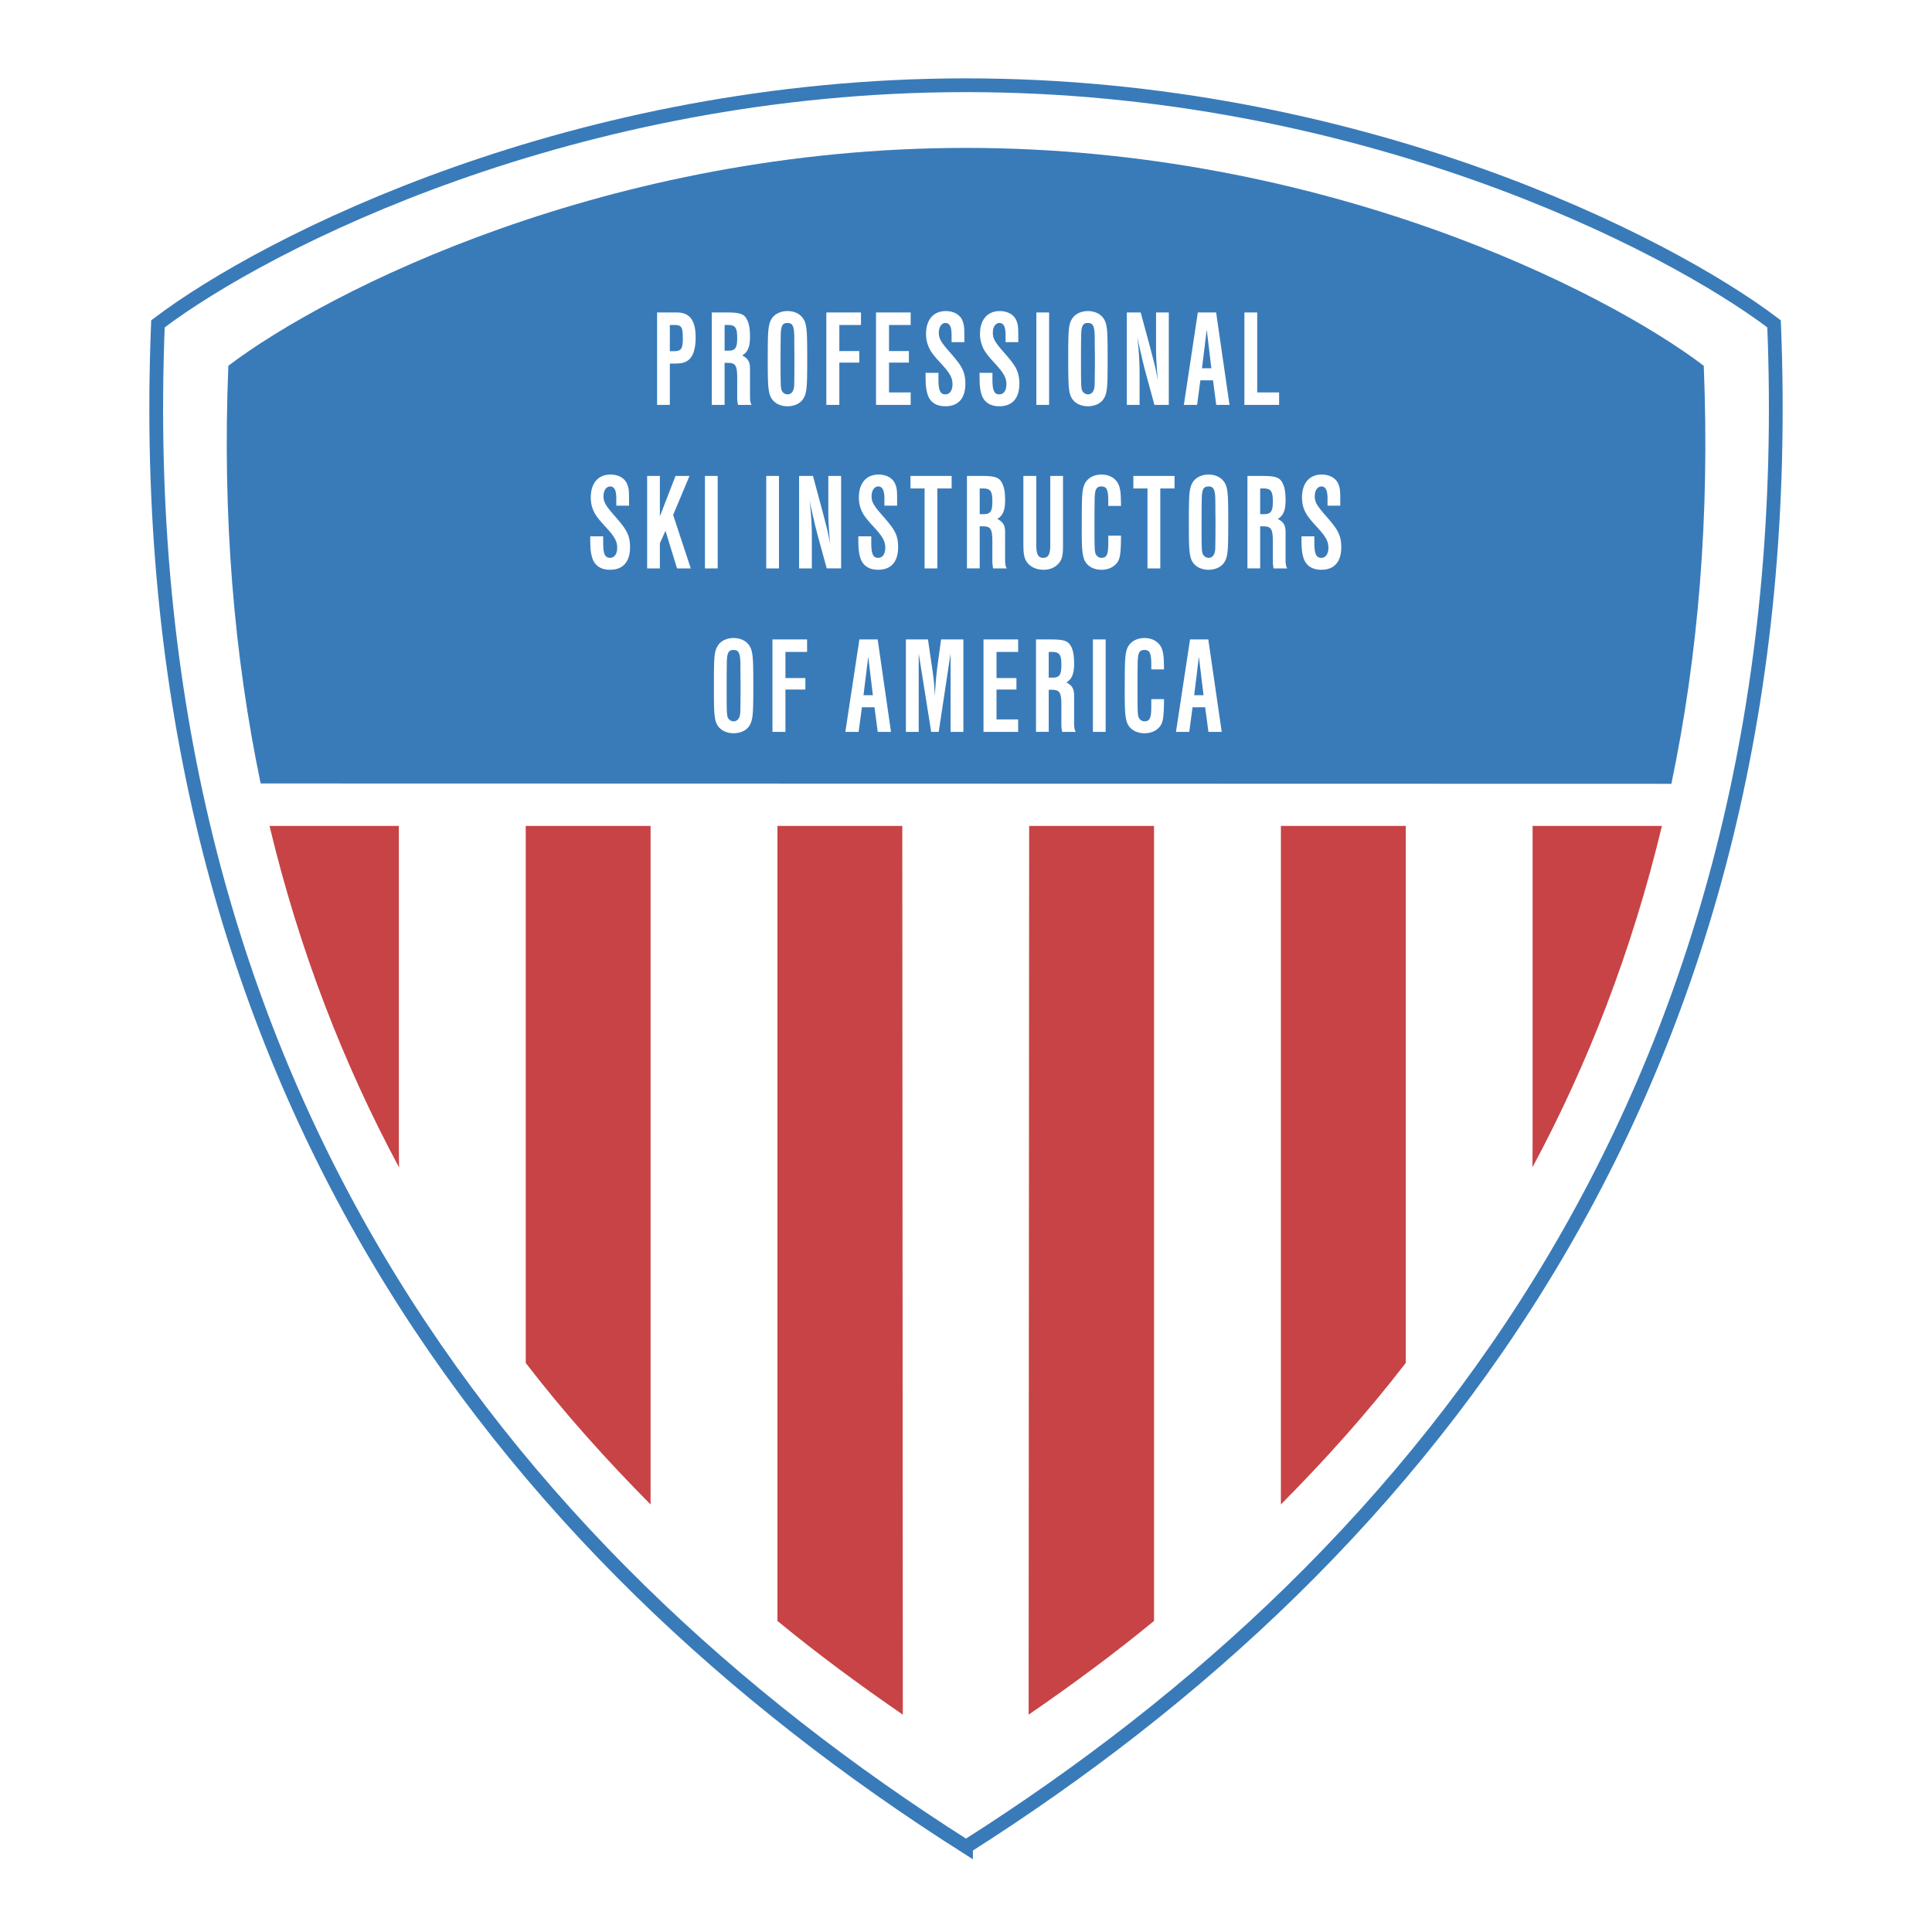 <svg xmlns="http://www.w3.org/2000/svg" width="2500" height="2500" viewBox="0 0 192.756 192.756"><g fill-rule="evenodd" clip-rule="evenodd"><path fill="#fff" d="M0 0h192.756v192.756H0V0z"/><path d="M96.38 184.252C49.997 154.819 12.723 107.2 15.759 32.31 26.593 24.086 57.363 8.504 96.38 8.504c39.004 0 69.782 15.582 80.618 23.806 3.033 74.89-34.238 122.509-80.618 151.942z" fill="#fff" stroke="#397bb9" stroke-width="1.373" stroke-miterlimit="2.613"/><path d="M166.754 78.2c2.666-12.749 3.846-26.62 3.23-41.708-9.887-7.509-37.982-21.736-73.604-21.736-35.614 0-63.704 14.227-73.598 21.736-.612 15.067.565 28.933 3.225 41.675l140.747.033z" fill="#397bb9"/><path d="M115.137 161.723V82.401H102.68l-.053 88.67c4.312-2.966 8.441-6.004 12.51-9.348zM140.252 135.982V82.401h-12.457V150.1c4.443-4.485 8.545-9.048 12.457-14.118zM165.818 82.401h-12.91v32.084l-.018 1.984c5.541-10.314 9.945-21.642 12.922-34.069h.006v.001zM77.566 161.723V82.401h12.456l.052 88.67c-4.312-2.966-8.44-6.004-12.508-9.348zM52.453 135.982V82.401h12.454V150.1c-4.443-4.485-8.545-9.048-12.454-14.118zM26.884 82.401h12.909v32.084l.019 1.984C34.276 106.155 29.866 94.827 26.89 82.4h-.006v.001z" fill="#c74345"/><path d="M65.558 40.396v-9.223h1.922c1.338 0 1.924.762 1.924 2.51 0 1.191-.291 1.992-.836 2.322-.362.222-.653.268-1.476.268h-.263v4.123h-1.271zm1.659-5.358c.752 0 .909-.223.909-1.287 0-1.126-.131-1.329-.868-1.329h-.429v2.616h.388zM71.017 31.173h1.388c1.448 0 1.852.138 2.146.762.192.375.276.926.276 1.675 0 .988-.222 1.526-.776 1.854.573.296.776.637.776 1.316v2.747c0 .429.034.652.159.869h-1.357c-.065-.388-.078-.513-.078-.716v-1.94c0-1.276-.159-1.54-.948-1.54h-.31v4.195h-1.276v-9.222zm1.572 3.813h.053c.711.013.909-.263.909-1.25 0-1.064-.185-1.314-.961-1.314h-.296v2.564h.295zM80.371 32.323c.138.565.165 1.163.165 3.464 0 2.294-.026 2.918-.165 3.459-.085.349-.263.65-.513.861-.323.276-.797.427-1.297.427-.922-.013-1.606-.479-1.797-1.288-.138-.566-.166-1.165-.166-3.459 0-2.289.028-2.913.166-3.464.084-.335.263-.638.5-.842.323-.282.797-.446 1.297-.446.922 0 1.612.486 1.81 1.288zm-1.132 6.094c.007-.374.02-1.465.02-2.629 0-.335-.013-1.012-.013-2.052-.007-1.189-.145-1.511-.685-1.511-.534 0-.672.322-.672 1.511-.013 1.053-.013 1.743-.013 2.091 0 2.551.013 2.814.099 3.09.086.25.336.428.586.428.414 0 .651-.329.678-.928zM85.9 32.422h-2.159v2.603h1.988v1.15h-1.988v4.221h-1.297v-9.223H85.9v1.249zM90.858 32.422h-2.16v2.603h1.981v1.15h-1.981v2.978h2.16v1.243h-3.457v-9.223h3.457v1.249zM93.629 37.202v.664c0 1.092.19 1.479.69 1.479.435 0 .711-.387.711-1 0-.664-.25-1.104-1.138-2.071-.823-.887-1.125-1.308-1.31-1.847a3.113 3.113 0 0 1-.19-1.105c0-1.426.737-2.287 1.974-2.287.776 0 1.388.349 1.638.9.198.486.211.663.211 1.966v.237h-1.276v-.705c0-.822-.185-1.209-.612-1.209-.383 0-.659.4-.659.959 0 .593.185.928 1.139 2.005.856.986 1.146 1.401 1.344 1.966.112.349.164.71.164 1.11 0 1.48-.698 2.268-1.995 2.268-.953 0-1.586-.439-1.81-1.301-.125-.455-.164-.889-.164-1.815V37.2h1.283v.002zM99.016 37.202v.664c0 1.092.182 1.479.682 1.479.443 0 .711-.387.711-1 0-.664-.25-1.104-1.131-2.071-.822-.887-1.127-1.308-1.309-1.847a3.113 3.113 0 0 1-.193-1.105c0-1.426.738-2.287 1.977-2.287.77 0 1.381.349 1.633.9.203.486.209.663.209 1.966v.237h-1.27v-.705c0-.822-.184-1.209-.613-1.209-.389 0-.656.4-.656.959 0 .593.182.928 1.131 2.005.863.986 1.152 1.401 1.352 1.966.111.349.164.71.164 1.11 0 1.48-.707 2.268-2.004 2.268-.947 0-1.586-.439-1.809-1.301-.125-.455-.158-.889-.158-1.815V37.2h1.284v.002zM103.398 31.173h1.272v9.223h-1.272v-9.223zM110.35 32.323c.133.565.158 1.163.158 3.464 0 2.294-.025 2.918-.158 3.459-.092.349-.264.65-.514.861-.328.276-.803.427-1.303.427-.922-.013-1.605-.479-1.797-1.288-.133-.566-.158-1.165-.158-3.459 0-2.289.025-2.913.158-3.464.092-.335.264-.638.5-.842.328-.282.803-.446 1.297-.446.928 0 1.613.486 1.817 1.288zm-1.139 6.094c.014-.374.027-1.465.027-2.629 0-.335-.014-1.012-.014-2.052-.014-1.189-.152-1.511-.691-1.511-.533 0-.672.322-.672 1.511-.012 1.053-.012 1.743-.012 2.091 0 2.551.012 2.814.098 3.09.092.25.342.428.586.428.414 0 .653-.329.678-.928zM112.424 31.173h1.381l.891 3.288c.145.564.322 1.228.434 1.67.178.697.238 1.012.402 1.859a34.26 34.26 0 0 1-.15-1.841c-.041-.671-.041-.986-.041-1.761v-3.215h1.27v9.223h-1.434l-.883-3.241a41.826 41.826 0 0 1-.447-1.828 29.141 29.141 0 0 1-.375-1.756l.059.58c.111 1.202.164 2.063.164 3.004v3.241h-1.27v-9.223h-.001zM119.758 37.944l-.322 2.453h-1.322l1.393-9.223h1.826l1.336 9.223h-1.324l-.322-2.453h-1.265zm.638-5.056l-.475 3.854h.936l-.461-3.854zM125.432 39.153h2.185v1.243h-3.463v-9.223h1.278v7.98zM60.18 53.513v.664c0 1.092.185 1.479.685 1.479.435 0 .711-.388.711-.993 0-.669-.25-1.111-1.138-2.076-.823-.889-1.12-1.308-1.31-1.849-.125-.315-.185-.716-.185-1.103 0-1.428.737-2.289 1.969-2.289.776 0 1.388.349 1.638.9.198.486.211.665.211 1.966v.237H61.49v-.703c0-.822-.19-1.211-.612-1.211-.388 0-.665.402-.665.961 0 .59.19.926 1.138 2.005.862.986 1.146 1.399 1.35 1.964.112.348.158.71.158 1.112 0 1.478-.698 2.268-1.995 2.268-.948 0-1.586-.441-1.81-1.303-.125-.453-.164-.881-.164-1.815v-.216h1.29v.002zM65.836 51.515l1.56-4.031h1.395l-1.631 3.891 1.757 5.334h-1.37l-1.152-3.755-.559 1.248v2.507h-1.271v-9.225h1.271v4.031zM70.332 47.484h1.271v9.225h-1.271v-9.225zM76.447 47.484h1.27v9.225h-1.27v-9.225zM79.726 47.484h1.383l.888 3.288c.146.564.323 1.229.435 1.67.178.697.237 1.012.401 1.859-.092-.926-.112-1.288-.151-1.839-.039-.67-.039-.987-.039-1.763v-3.215h1.276v9.225h-1.435l-.889-3.243c-.151-.578-.289-1.104-.448-1.827a29.785 29.785 0 0 1-.375-1.755l.06.578c.118 1.204.165 2.065.165 3.004v3.243h-1.271v-9.225zM86.928 53.513v.664c0 1.092.183 1.479.684 1.479.435 0 .711-.388.711-.993 0-.669-.25-1.111-1.131-2.076-.831-.889-1.127-1.308-1.318-1.849a3.27 3.27 0 0 1-.185-1.103c0-1.428.737-2.289 1.976-2.289.769 0 1.381.349 1.633.9.196.486.209.665.209 1.966v.237h-1.269v-.703c0-.822-.192-1.211-.614-1.211-.388 0-.665.402-.665.961 0 .59.191.926 1.139 2.005.864.986 1.153 1.399 1.351 1.964.112.348.156.71.156 1.112 0 1.478-.698 2.268-1.994 2.268-.948 0-1.586-.441-1.811-1.303-.125-.453-.164-.881-.164-1.815v-.216h1.292v.002zM93.518 56.709h-1.271v-7.977h-1.409v-1.248h4.107v1.248h-1.427v7.977zM96.474 47.484h1.382c1.449 0 1.85.138 2.146.762.191.375.277.928.277 1.677 0 .986-.225 1.524-.777 1.854.578.295.777.638.777 1.314v2.749c0 .427.039.65.164.869H99.08c-.059-.39-.072-.515-.072-.718v-1.94c0-1.275-.164-1.538-.949-1.538h-.314v4.195h-1.271v-9.224zm1.573 3.813h.047c.711.013.914-.263.914-1.249 0-1.065-.191-1.315-.961-1.315h-.303v2.564h.303zM106.057 47.484v7.009c-.004.973-.111 1.373-.486 1.774-.367.388-.867.58-1.482.58-.947-.013-1.697-.514-1.883-1.316-.09-.414-.104-.539-.104-1.893v-6.154h1.289v6.884c0 .926.186 1.288.697 1.288.502 0 .699-.361.699-1.288v-6.884h1.27zM110.574 50.271v-.224c0-1.19-.152-1.513-.686-1.513-.539 0-.678.322-.678 1.513-.012 1.051-.012 1.743-.012 2.091 0 2.549.012 2.827.104 3.09.086.25.336.427.586.427.533 0 .686-.328.686-1.493v-.722h1.27v.04c-.018 2.064-.117 2.486-.658 2.938-.32.276-.803.429-1.297.429-.928-.013-1.611-.48-1.797-1.282-.139-.572-.178-1.165-.164-3.464 0-2.289.025-2.913.164-3.466a1.57 1.57 0 0 1 .5-.841c.336-.296.797-.447 1.297-.447.922 0 1.607.486 1.812 1.288.111.46.125.691.143 1.802v.039h-1.27v-.205zM115.762 56.709h-1.278v-7.977h-1.408v-1.248h4.108v1.248h-1.422v7.977zM122.383 48.634c.133.566.16 1.165.16 3.466 0 2.3-.027 2.918-.16 3.464-.09.341-.262.65-.512.854-.324.276-.803.429-1.297.429-.928-.013-1.613-.48-1.797-1.282-.139-.572-.164-1.165-.164-3.464 0-2.289.025-2.913.164-3.466.086-.328.254-.637.5-.841.322-.283.797-.447 1.297-.447.922-.001 1.606.485 1.809 1.287zm-1.137 6.095c.012-.375.025-1.467.025-2.629 0-.335-.014-1.014-.014-2.052-.012-1.19-.15-1.513-.684-1.513-.539 0-.678.322-.678 1.513-.014 1.051-.014 1.743-.014 2.091 0 2.549.014 2.814.105 3.09.086.25.336.427.586.427.41 0 .647-.328.674-.927zM124.457 47.484h1.383c1.447 0 1.852.138 2.146.762.191.375.275.928.275 1.677 0 .986-.225 1.524-.775 1.854.58.295.775.638.775 1.314v2.749c0 .427.041.65.166.869h-1.363c-.066-.39-.072-.515-.072-.718v-1.94c0-1.275-.166-1.538-.955-1.538h-.309v4.195h-1.271v-9.224zm1.568 3.813h.051c.711.013.916-.263.916-1.249 0-1.065-.191-1.315-.967-1.315h-.297v2.564h.297zM131.133 53.513v.664c0 1.092.191 1.479.691 1.479.436 0 .711-.388.711-.993 0-.669-.25-1.111-1.139-2.076-.822-.889-1.119-1.308-1.311-1.849-.125-.315-.184-.716-.184-1.103 0-1.428.736-2.289 1.969-2.289.775 0 1.389.349 1.639.9.197.486.211.665.211 1.966v.237h-1.271v-.703c0-.822-.189-1.211-.611-1.211-.389 0-.664.402-.664.961 0 .59.189.926 1.137 2.005.863.986 1.146 1.399 1.344 1.964.117.348.164.71.164 1.112 0 1.478-.697 2.268-1.994 2.268-.947 0-1.586-.441-1.811-1.303-.125-.453-.164-.881-.164-1.815v-.216h1.283v.002zM74.993 64.946c.138.572.165 1.163.165 3.464s-.026 2.918-.165 3.464c-.086.343-.263.65-.507.855-.329.276-.803.427-1.303.427-.922-.013-1.606-.48-1.799-1.282-.138-.572-.157-1.163-.157-3.464 0-2.289.019-2.913.157-3.464.093-.33.265-.638.502-.843.321-.281.795-.447 1.297-.447.927 0 1.612.487 1.81 1.29zM73.86 71.04c.013-.375.026-1.467.026-2.629 0-.335-.013-1.012-.013-2.052-.013-1.188-.151-1.511-.69-1.511-.534 0-.672.323-.672 1.511-.013 1.053-.013 1.743-.013 2.091 0 2.551.013 2.814.099 3.09.084.25.334.427.586.427.414-.001.651-.328.677-.927zM80.522 65.045h-2.159v2.603h1.988v1.15h-1.988v4.222h-1.297v-9.226h3.456v1.251zM85.994 70.566l-.33 2.453H84.34l1.403-9.225h1.823l1.328 9.225h-1.323l-.323-2.453h-1.254zm.631-5.048l-.474 3.845h.935l-.461-3.845zM90.384 63.794h2.198l.388 2.65.086.593c.125.887.177 1.524.211 2.452.065-1.243.151-2.177.263-3.045l.362-2.65h2.224v9.225H94.84v-7.824l-1.185 7.824h-.75l-1.245-7.824v7.824h-1.276v-9.225zM101.58 65.045h-2.158v2.603h1.988v1.15h-1.988v2.978h2.158v1.244h-3.455v-9.226h3.455v1.251zM103.359 63.794h1.389c1.441 0 1.844.14 2.145.764.186.375.271.926.271 1.675 0 .986-.225 1.526-.771 1.854.574.297.771.638.771 1.316v2.747c0 .429.039.652.164.869h-1.361c-.061-.388-.074-.513-.074-.718v-1.938c0-1.277-.164-1.54-.947-1.54h-.314v4.195h-1.271v-9.224h-.002zm1.573 3.815h.047c.717.013.914-.265.914-1.251 0-1.064-.184-1.313-.961-1.313h-.301v2.564h.301zM109.039 63.794h1.272v9.226h-1.272v-9.226zM114.865 66.582v-.224c0-1.188-.15-1.511-.686-1.511-.539 0-.676.323-.676 1.511-.014 1.053-.014 1.743-.014 2.091 0 2.551.014 2.827.105 3.09.084.25.334.427.584.427.535 0 .686-.328.686-1.491v-.723h1.271v.044c-.02 2.06-.125 2.479-.658 2.934-.322.276-.797.427-1.299.427-.926-.013-1.611-.48-1.797-1.282-.137-.572-.176-1.163-.164-3.464 0-2.289.027-2.913.164-3.464a1.57 1.57 0 0 1 .502-.843c.334-.294.795-.447 1.295-.447.922 0 1.607.486 1.812 1.29.111.46.125.689.145 1.8v.041h-1.271v-.206h.001zM118.98 70.566l-.328 2.453h-1.324l1.402-9.225h1.822l1.338 9.225h-1.324l-.328-2.453h-1.258zm.633-5.048l-.469 3.845h.934l-.465-3.845z" fill="#fff"/></g></svg>